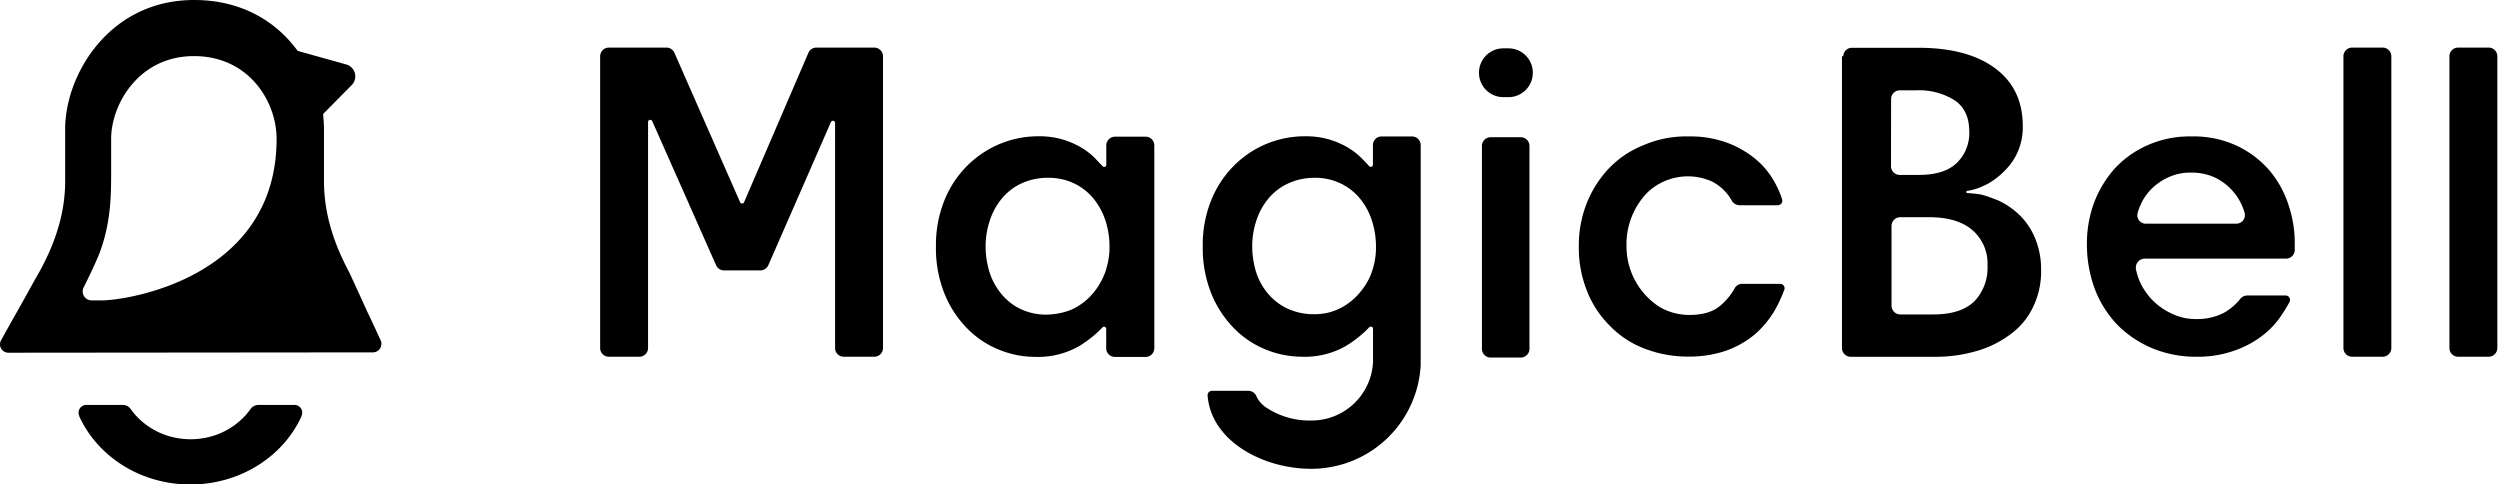 <svg xmlns="http://www.w3.org/2000/svg" viewBox="0 0 516 100" role="img" aria-label="MagicBell logo" focusable="false" class="h-28 fill-current text-default transition-colors tablet:h-24"><path fill-rule="evenodd" clip-rule="evenodd" d="M1.77 72.8a1.73 1.73 0 01-1.53-2.61l2.79-5s0 .09 4.22-7.55c3.2-5.42 6.2-12.25 6.2-20.25V26.6c0-11.05 9-26.6 26.61-26.6 9.88 0 17 4.49 21.39 10.52a.68.68 0 01.36.09l9.64 2.69a2.55 2.55 0 011.17 4.23l-5.93 6c.09 1.08.18 2.06.18 3.14v10.7c0 7.46 2.52 13.84 5.3 19l3.78 8.27s0-.09 2.6 5.57a1.76 1.76 0 01-1.61 2.52l-75.17.07zM18.85 62h2.24c4.86 0 36-4.49 36-33.34 0-7.64-5.66-17.08-17.07-17.08s-17.08 10-17.08 17.08v6.92c0 5.12-.09 10.52-2.42 16.72-.9 2.24-2.25 5-3.24 7a1.84 1.84 0 001.57 2.7zm-1 21.58a1.59 1.59 0 00-1.51 2.2v.1a22.83 22.83 0 005.35 7.37 25.108 25.108 0 008.07 5 26.818 26.818 0 0019.06 0 25.27 25.27 0 008.08-5 23 23 0 005.35-7.37v-.1a1.578 1.578 0 00-1.51-2.2h-7.46a2 2 0 00-1.58.86 13.63 13.63 0 01-1.92 2.18 15 15 0 01-4.79 3 15.87 15.87 0 01-11.3 0 15 15 0 01-4.79-3 14.157 14.157 0 01-1.92-2.18 1.93 1.93 0 00-1.53-.86h-7.6z"></path><path d="M491.772 9.82h-6.29a1.8 1.8 0 00-1.8 1.8v60.21a1.8 1.8 0 001.8 1.8h6.29a1.8 1.8 0 001.8-1.8V11.62a1.8 1.8 0 00-1.8-1.8zM180.451 73.63h-6.29a1.798 1.798 0 01-1.8-1.79V25.38a.448.448 0 00-.654-.396.45.45 0 00-.206.216l-12.92 29.54a1.787 1.787 0 01-1.65 1.07h-7.48a1.777 1.777 0 01-1.65-1.07L134.621 25a.45.45 0 00-.86.18v46.66a1.799 1.799 0 01-1.8 1.79h-6.29a1.798 1.798 0 01-1.8-1.79V11.62a1.811 1.811 0 011.8-1.8h11.88a1.8 1.8 0 011.65 1.08l13.55 30.83a.447.447 0 00.415.276.449.449 0 00.415-.276l13.27-30.82a1.821 1.821 0 011.66-1.09h11.94a1.8 1.8 0 011.8 1.8v60.22a1.8 1.8 0 01-.528 1.27 1.781 1.781 0 01-1.272.52zm333.2-63.81h-6.29a1.8 1.8 0 00-1.8 1.8v60.21a1.8 1.8 0 001.8 1.8h6.29a1.8 1.8 0 001.8-1.8V11.62a1.8 1.8 0 00-1.8-1.8zm-93.279 40.23a14.48 14.48 0 00-2.78-4.86 15.75 15.75 0 00-4.68-3.59 10.513 10.513 0 00-1.46-.6 20.37 20.37 0 00-2.57-.85c-.934-.15-1.876-.25-2.82-.3a.22.22 0 01-.22-.22.216.216 0 01.133-.213.218.218 0 01.087-.017 11.75 11.75 0 002.22-.57c.42-.16.84-.34 1.25-.53a11.27 11.27 0 001.09-.56 15.782 15.782 0 003.5-2.87 12.28 12.28 0 002.48-3.87c.626-1.574.932-3.257.9-4.95 0-5.31-2-9.27-5.85-12.06-3.85-2.79-9.09-4.13-15.75-4.13h-13.69a1.788 1.788 0 00-1.76 1.76h-.27v60.21a1.81 1.81 0 001.79 1.81h17.29c2.918.034 5.826-.36 8.63-1.17a21.302 21.302 0 007-3.43 14.7 14.7 0 004.69-5.58 16.826 16.826 0 001.7-7.83 16.552 16.552 0 00-.91-5.58zm-30.05-29.61a1.807 1.807 0 011.8-1.8h3.41a13.8 13.8 0 017.92 2.07c2 1.36 3 3.51 3 6.39a8.546 8.546 0 01-2.61 6.57c-1.72 1.63-4.32 2.43-7.74 2.43h-4a1.802 1.802 0 01-1.8-1.79l.02-13.87zm17.18 41.76c-1.88 1.8-4.67 2.7-8.45 2.7h-6.84a1.81 1.81 0 01-1.8-1.8V46.63a1.807 1.807 0 011.8-1.8h5.94c3.95 0 6.93.9 9 2.71a9.076 9.076 0 013.07 7.29 10.015 10.015 0 01-2.72 7.37zm-58.891-34.04a22 22 0 018 1.35 20.286 20.286 0 015.84 3.41 16.373 16.373 0 013.77 4.58 18.482 18.482 0 011.62 3.69.928.928 0 01-.9 1.17h-7.91a1.897 1.897 0 01-1.62-1 9.8 9.8 0 00-4-3.87 12.139 12.139 0 00-13.3 2.16 15.26 15.26 0 00-4.4 11.06 14.872 14.872 0 006.74 12.59 11.998 11.998 0 006.25 1.7c2.78 0 4.94-.63 6.47-2a12.785 12.785 0 002.87-3.51 1.736 1.736 0 011.53-.9h7.88a.892.892 0 01.81 1.26 27.933 27.933 0 01-2.07 4.41 20.468 20.468 0 01-4 4.76 19.534 19.534 0 01-5.84 3.33 23.275 23.275 0 01-7.82 1.25 24.747 24.747 0 01-9-1.61 19.527 19.527 0 01-7.19-4.68 20.684 20.684 0 01-4.76-7.19 24 24 0 01-1.71-9.34c-.029-2.97.507-5.92 1.58-8.69a22.502 22.502 0 014.49-7.19 20.002 20.002 0 017.1-4.86 22.152 22.152 0 019.57-1.88zM311.352 9.98h-1.07a5.02 5.02 0 00-5.02 5.02v.03a5.02 5.02 0 005.02 5.02h1.07a5.02 5.02 0 005.02-5.02V15a5.02 5.02 0 00-5.02-5.02zm2.529 18.34h-6.21a1.8 1.8 0 00-1.8 1.8V72a1.8 1.8 0 001.8 1.8h6.21a1.8 1.8 0 001.8-1.8V30.12a1.8 1.8 0 00-1.8-1.8zm138.419-.16a21 21 0 019.54 2 20.408 20.408 0 016.67 5.13 20.992 20.992 0 013.87 7.12 24.435 24.435 0 011.26 8v1.17a1.811 1.811 0 01-1.8 1.8h-29.18a1.855 1.855 0 00-1.393.669 1.855 1.855 0 00-.407 1.49c.174.898.446 1.773.81 2.61a13.625 13.625 0 002.79 4 13.852 13.852 0 004.05 2.7 11.237 11.237 0 004.87 1 11.88 11.88 0 005.58-1.26 11.46 11.46 0 003.42-2.88 1.883 1.883 0 011.44-.72h7.93a.917.917 0 01.916.896.912.912 0 01-.106.455 34.624 34.624 0 01-2.11 3.37 17.758 17.758 0 01-4.15 4.05 20.816 20.816 0 01-5.67 2.79 22.407 22.407 0 01-7.2 1.08 23.368 23.368 0 01-9.1-1.71 22.352 22.352 0 01-7.2-4.77 22.07 22.07 0 01-4.68-7.29 26.313 26.313 0 01-1.71-9.37 24.373 24.373 0 011.44-8.55 22.56 22.56 0 014.27-7.12A20.252 20.252 0 01443.2 30a21.319 21.319 0 019.1-1.84zm0 7.47a10.74 10.74 0 00-4.6.9 12.005 12.005 0 00-3.51 2.34 10.581 10.581 0 00-2.34 3.34 9.559 9.559 0 00-.63 1.71 1.745 1.745 0 00.278 1.563 1.739 1.739 0 001.432.687h18.64a1.77 1.77 0 001.71-2.25 11.534 11.534 0 00-6.57-7.48 11.661 11.661 0 00-4.41-.81zM228.341 30v4a.438.438 0 01-.287.423.44.44 0 01-.493-.133c-.46-.52-1-1-1.48-1.58a14.818 14.818 0 00-3-2.31 17.44 17.44 0 00-3.88-1.65 17.008 17.008 0 00-4.81-.62 20.608 20.608 0 00-8.18 1.64 20.917 20.917 0 00-6.76 4.62 21.275 21.275 0 00-4.58 7.11 24.481 24.481 0 00-1.69 9.26 25.154 25.154 0 001.82 10 21.997 21.997 0 004.76 7.16 19.298 19.298 0 006.59 4.32 19.886 19.886 0 007.29 1.42 17.14 17.14 0 008.86-2.09 23.029 23.029 0 005.05-4 .45.45 0 01.77.31v4a1.798 1.798 0 001.8 1.79h6.33a1.8 1.8 0 001.8-1.79V30a1.803 1.803 0 00-1.8-1.79h-6.29a1.8 1.8 0 00-1.82 1.79zm0 25.5a10.7 10.7 0 01-.44 1.23 14.142 14.142 0 01-2.8 4.36 12.612 12.612 0 01-4 2.84 14.359 14.359 0 01-5.73 1 12.366 12.366 0 01-4.79-1.18 11.64 11.64 0 01-4-3.21 13.211 13.211 0 01-2.4-4.54 18.2 18.2 0 01-.75-5.2c.002-1.735.276-3.46.81-5.11a13.713 13.713 0 012.4-4.54 11.64 11.64 0 014-3.21 12.939 12.939 0 015.81-1.24 12.002 12.002 0 014.9 1 11.71 11.71 0 014 2.88 13.68 13.68 0 012.67 4.54c.136.357.253.72.35 1.09.43 1.56.642 3.172.63 4.79a14.914 14.914 0 01-.66 4.45v.05zm55.03-25.5v4a.452.452 0 01-.79.29c-.45-.52-.94-1-1.48-1.58a14.54 14.54 0 00-3-2.31 17.35 17.35 0 00-3.87-1.65 17.003 17.003 0 00-4.81-.62 20.618 20.618 0 00-14.9 6.23 21.29 21.29 0 00-4.58 7.11 24.321 24.321 0 00-1.69 9.26c-.08 3.422.54 6.825 1.82 10a21.996 21.996 0 004.76 7.16 19.372 19.372 0 006.58 4.32 19.998 19.998 0 007.3 1.42 17.07 17.07 0 008.85-2.09 22.993 22.993 0 005.06-4 .45.45 0 01.77.31v6.37c.01.19.01.38 0 .57a12.692 12.692 0 01-12.74 12 16.071 16.071 0 01-9.47-2.79 5.679 5.679 0 01-1.83-2.15 1.825 1.825 0 00-1.68-1.19h-7.52a.906.906 0 00-.859.626.893.893 0 00-.041.374c.144 1.849.69 3.644 1.6 5.26.215.396.452.78.71 1.15 3.8 5.5 11.63 8.69 19.05 8.69a22.599 22.599 0 0022.62-21.39V30a1.782 1.782 0 00-1.086-1.696 1.798 1.798 0 00-.694-.144h-6.29a1.794 1.794 0 00-1.668 1.14 1.783 1.783 0 00-.122.7zm-.44 26.73a14.162 14.162 0 01-2.81 4.27 12.523 12.523 0 01-4 2.85c-1.497.67-3.12 1.01-4.76 1a12.908 12.908 0 01-5.74-1.21 11.688 11.688 0 01-4.05-3.21 12.992 12.992 0 01-2.36-4.43 18.2 18.2 0 01-.75-5.2 16.662 16.662 0 01.8-5.11 13.732 13.732 0 012.4-4.54 11.69 11.69 0 014.05-3.21 12.911 12.911 0 015.74-1.24 12.063 12.063 0 014.9 1 11.701 11.701 0 014 2.88 13.663 13.663 0 012.67 4.54c.13.36.25.72.35 1.09a17.43 17.43 0 01.63 4.66V51a14.9 14.9 0 01-.63 4.42c-.125.427-.272.848-.44 1.26v.05z"></path></svg>